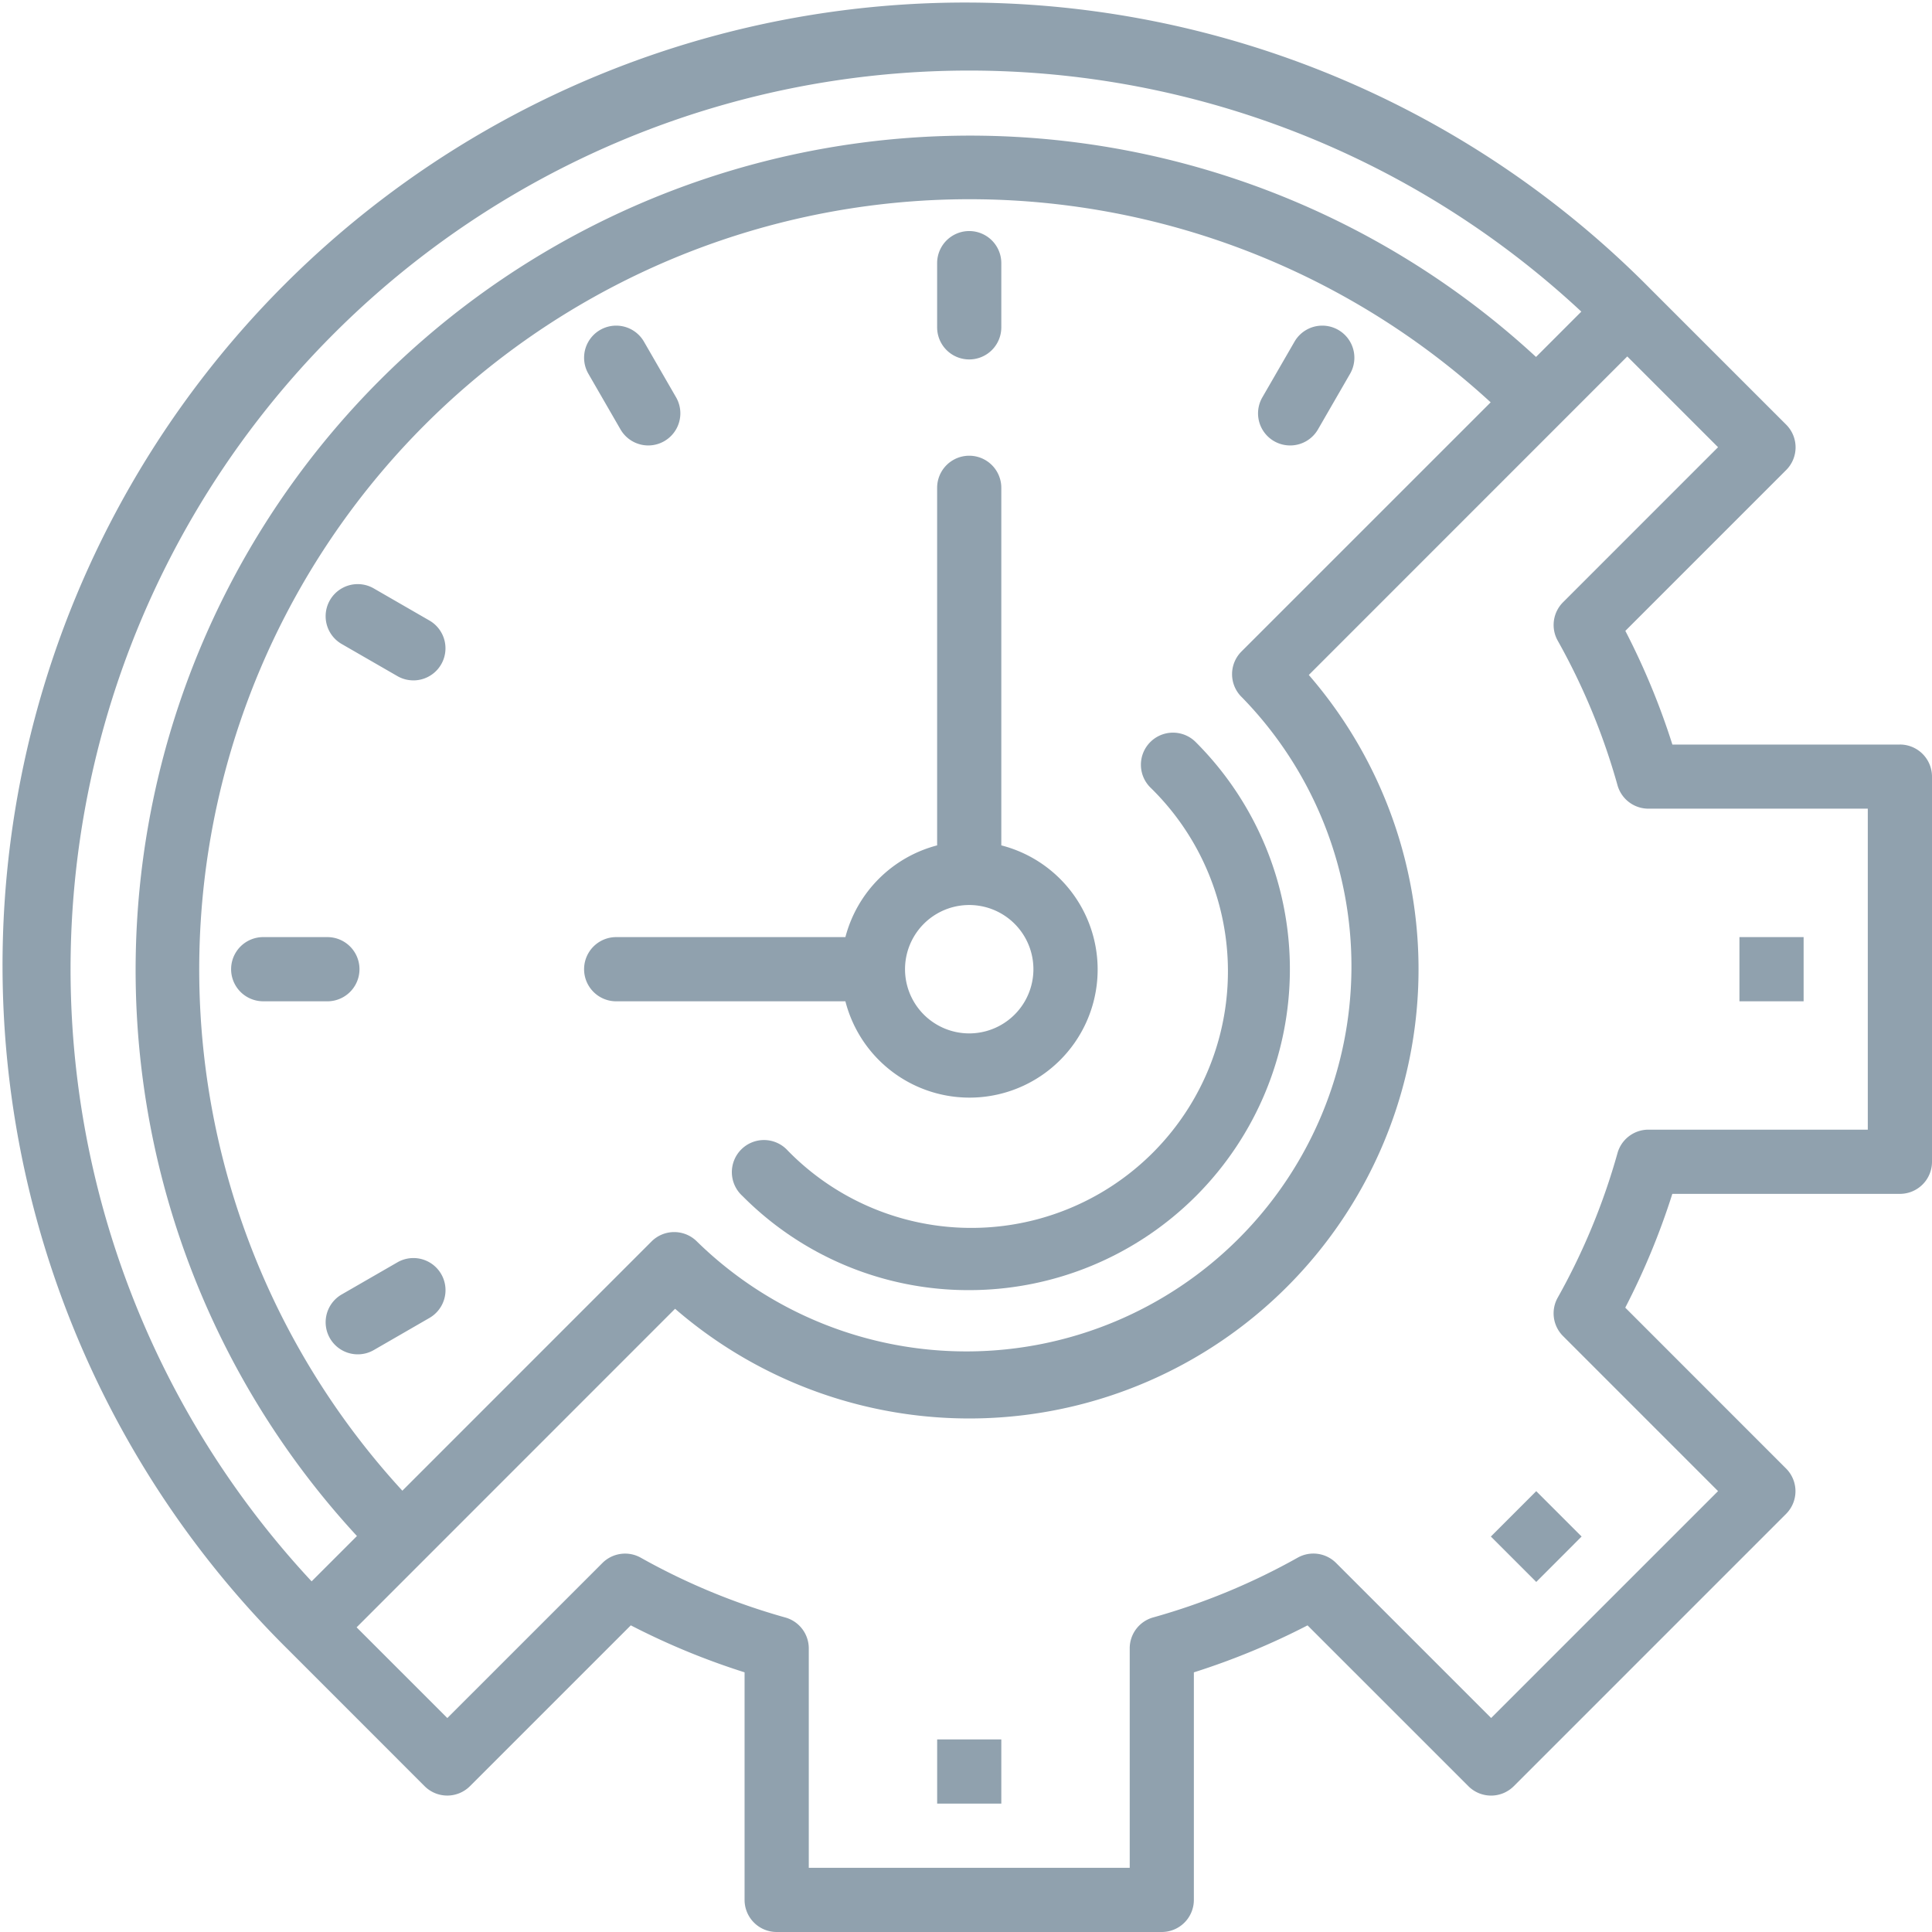 <svg width="69" height="69" fill="none" xmlns="http://www.w3.org/2000/svg"><path d="M33.47 62.123h2.291v2.292H33.47v-2.292ZM53.245 54.877l1.62-1.621 1.621 1.62-1.62 1.622-1.621-1.621ZM62.123 33.468h2.292v2.293h-2.292v-2.293Z" fill="#90A1AE"/><path d="M67.854 26.591h-8.126a25.85 25.85 0 0 0-1.68-4.06l5.744-5.744a1.146 1.146 0 0 0 0-1.621l-4.863-4.862a34.384 34.384 0 1 0-48.627 48.624l4.862 4.864a1.146 1.146 0 0 0 1.62 0l5.745-5.744a25.857 25.857 0 0 0 4.063 1.678v8.128A1.147 1.147 0 0 0 27.738 69h13.754a1.147 1.147 0 0 0 1.146-1.146v-8.127a25.853 25.853 0 0 0 4.06-1.678l5.745 5.744a1.146 1.146 0 0 0 1.62 0l9.725-9.725a1.146 1.146 0 0 0 0-1.621l-5.743-5.745a25.856 25.856 0 0 0 1.681-4.064h8.128A1.146 1.146 0 0 0 69 41.492V27.736a1.147 1.147 0 0 0-1.146-1.146ZM11.92 11.92a32.08 32.08 0 0 1 44.556-.791l-1.618 1.619a29.8 29.8 0 0 0-42.11 42.11l-1.619 1.619a32.081 32.081 0 0 1 .791-44.557Zm32.42 12.969a13.754 13.754 0 0 1-19.45 19.45 1.146 1.146 0 0 0-1.622 0l-8.898 8.9a27.509 27.509 0 0 1 38.868-38.87l-8.899 8.898a1.145 1.145 0 0 0 0 1.622Zm22.367 15.456h-7.835a1.147 1.147 0 0 0-1.105.84 23.493 23.493 0 0 1-2.133 5.157 1.146 1.146 0 0 0 .19 1.376l5.535 5.536-8.104 8.103-5.536-5.535a1.146 1.146 0 0 0-1.375-.19 23.487 23.487 0 0 1-5.158 2.133 1.145 1.145 0 0 0-.839 1.105v7.838H28.885v-7.836a1.146 1.146 0 0 0-.84-1.105 23.487 23.487 0 0 1-5.157-2.133 1.146 1.146 0 0 0-1.376.19l-5.536 5.535-3.24-3.24L24.11 46.742a16.046 16.046 0 0 0 22.633-22.636l11.374-11.376 3.242 3.242-5.535 5.536a1.147 1.147 0 0 0-.19 1.375 23.471 23.471 0 0 1 2.133 5.158 1.146 1.146 0 0 0 1.105.84h7.835v11.463Z" fill="#90A1AE"/><path d="M35.761 30.192v-12.77a1.146 1.146 0 1 0-2.292 0v12.77a4.585 4.585 0 0 0-3.276 3.276h-8.186a1.146 1.146 0 0 0 0 2.293h8.186a4.576 4.576 0 1 0 5.568-5.569Zm-1.146 6.715a2.292 2.292 0 1 1 0-4.585 2.292 2.292 0 0 1 0 4.585ZM34.615 12.837a1.146 1.146 0 0 1-1.146-1.146V9.398a1.146 1.146 0 0 1 2.292 0v2.293a1.146 1.146 0 0 1-1.146 1.146ZM46.077 15.909a1.145 1.145 0 0 1-.992-1.72l1.147-1.986a1.146 1.146 0 0 1 1.985 1.146l-1.146 1.986a1.146 1.146 0 0 1-.994.574ZM23.154 15.909a1.146 1.146 0 0 1-.994-.574l-1.146-1.986a1.146 1.146 0 0 1 1.985-1.146l1.146 1.986a1.147 1.147 0 0 1-.991 1.72ZM14.763 24.299c-.202 0-.4-.053-.573-.154L12.203 23a1.146 1.146 0 0 1 1.146-1.985l1.987 1.146a1.146 1.146 0 0 1-.573 2.139ZM11.692 35.76H9.4a1.146 1.146 0 0 1 0-2.292h2.292a1.146 1.146 0 0 1 0 2.293ZM12.779 48.369a1.146 1.146 0 0 1-.573-2.14l1.986-1.145a1.146 1.146 0 1 1 1.146 1.985l-1.986 1.146a1.136 1.136 0 0 1-.573.154Z" fill="#90A1AE"/><path d="M34.615 46.076a11.363 11.363 0 0 1-8.1-3.363 1.147 1.147 0 1 1 1.622-1.618 9.164 9.164 0 1 0 12.959-12.959 1.146 1.146 0 1 1 1.618-1.623 11.462 11.462 0 0 1-8.099 19.563Z" fill="#90A1AE"/></svg>